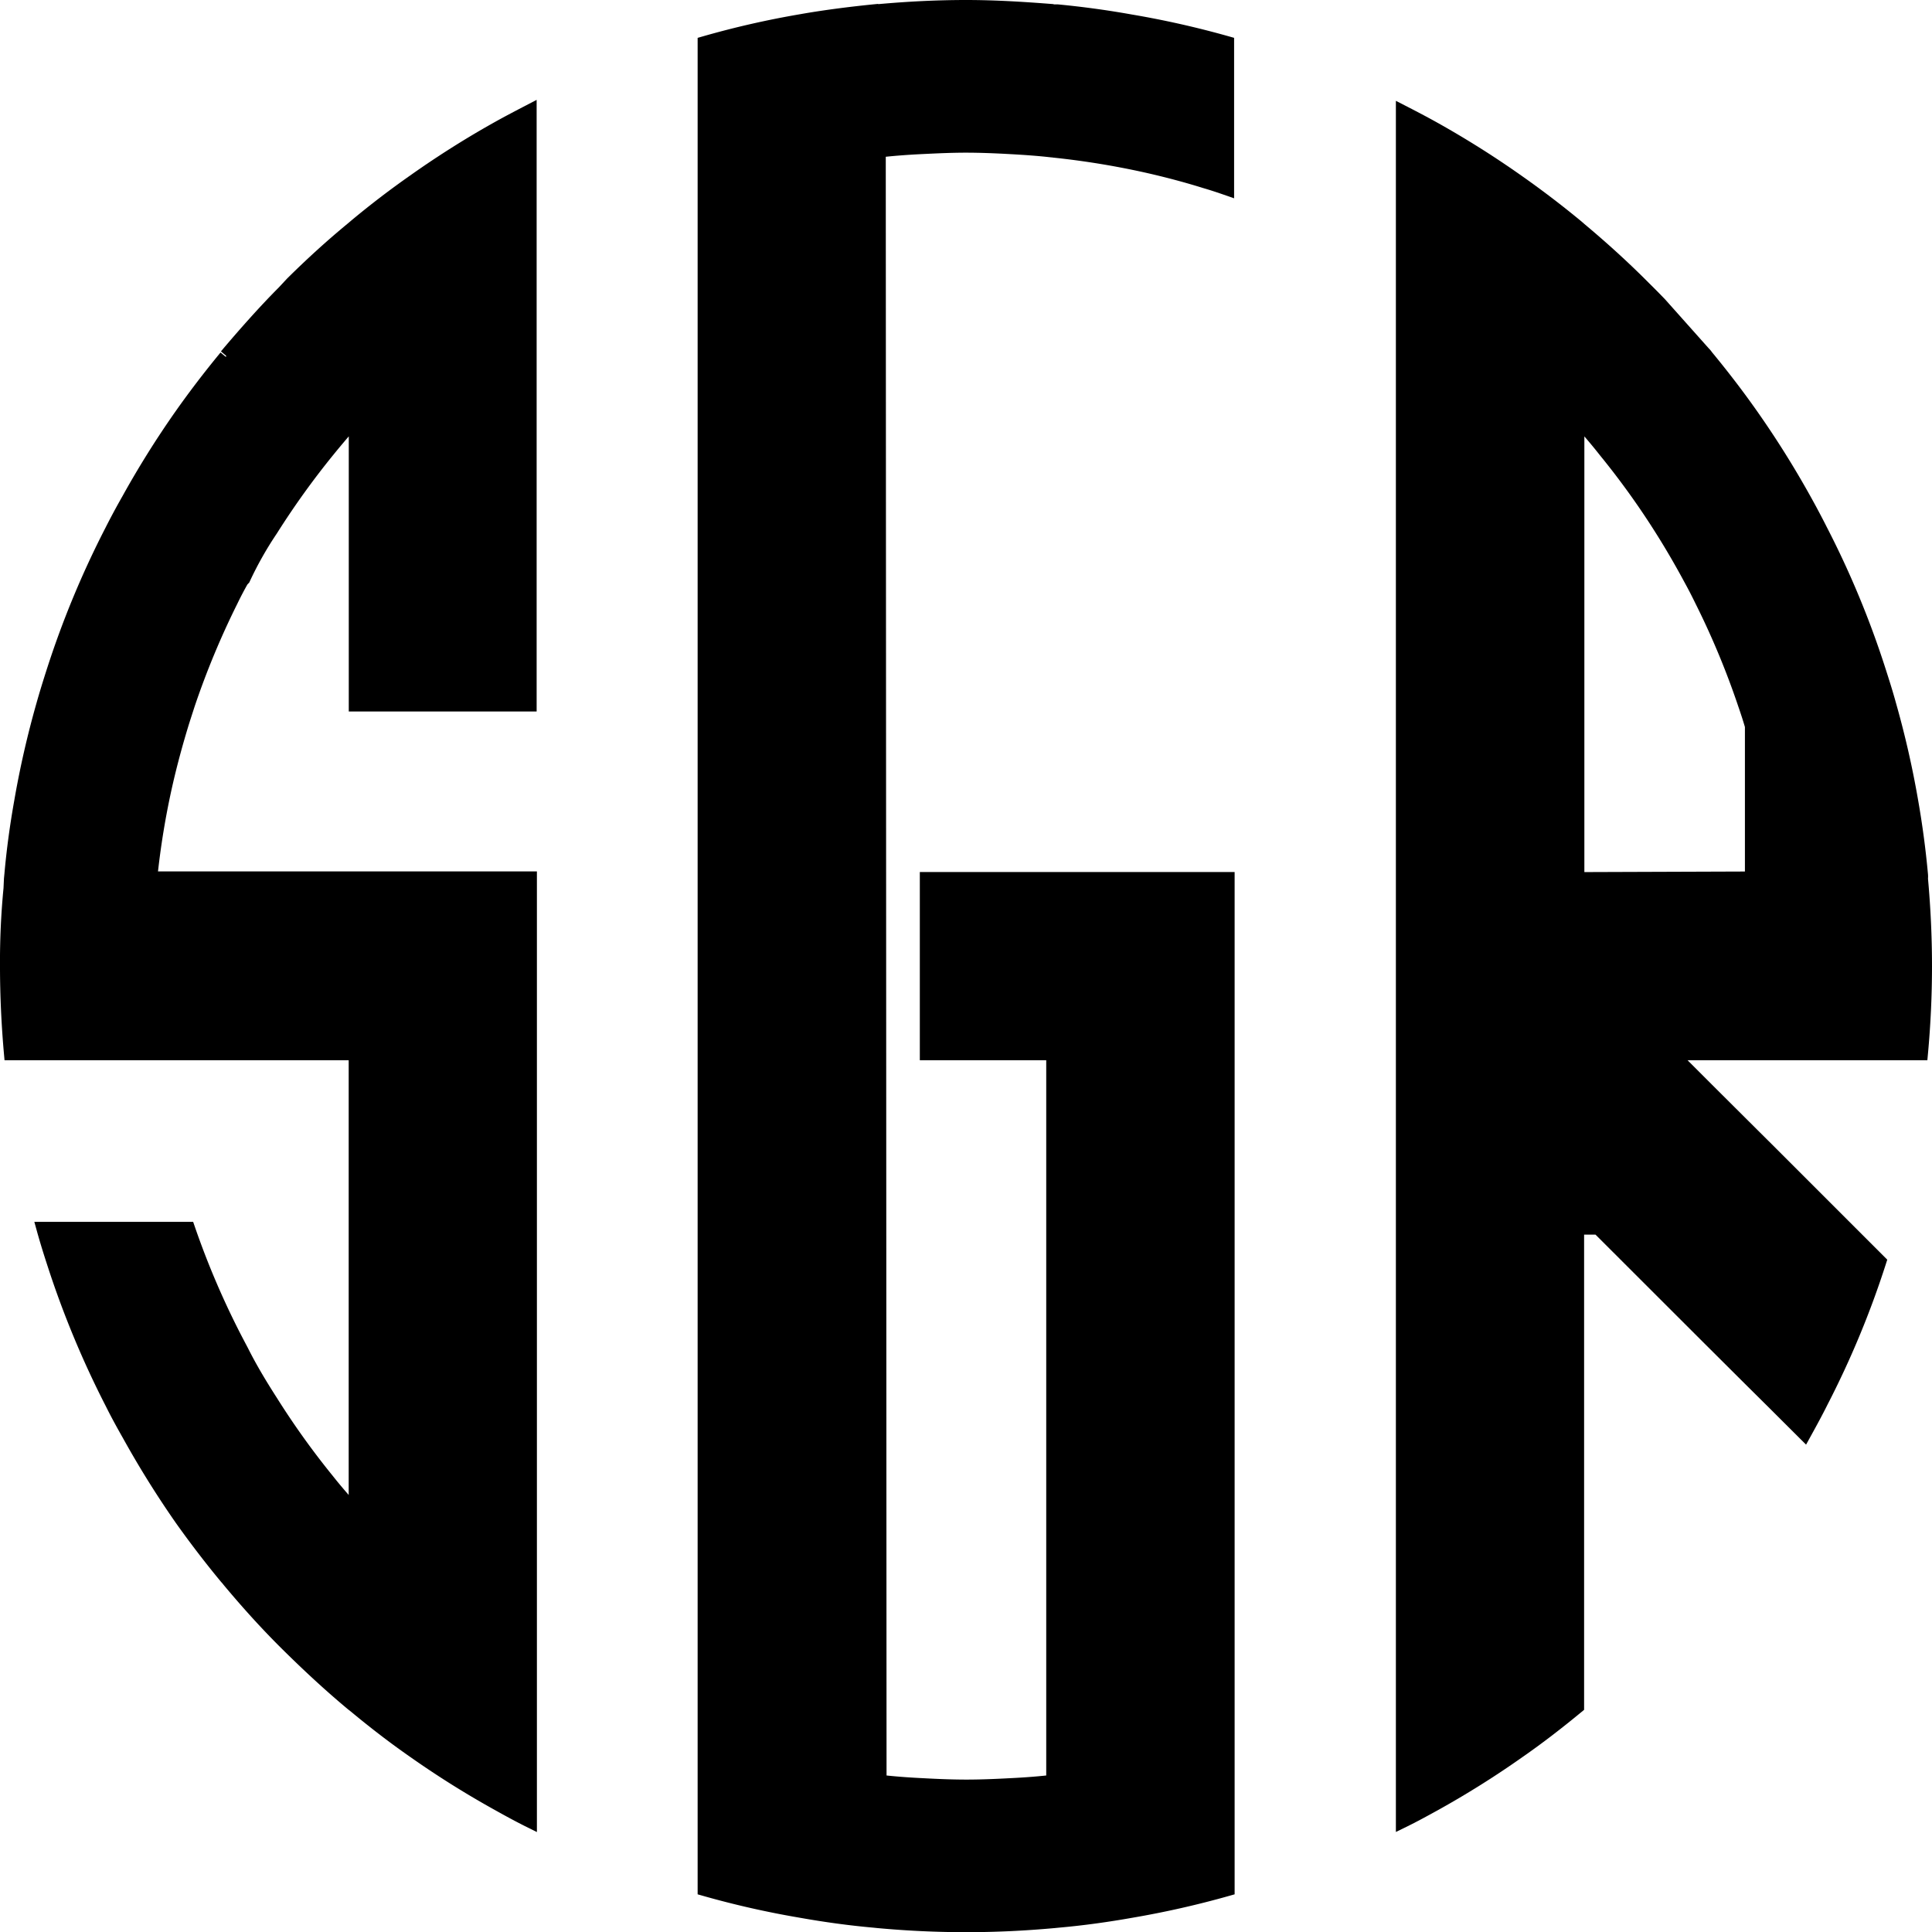 <svg xmlns="http://www.w3.org/2000/svg" viewBox="0 0 220.69 220.7"><defs><style>.cls-1{stroke:#000;stroke-miterlimit:10;stroke-width:1.58px;}</style></defs><g id="Layer_2" data-name="Layer 2"><g id="Layer_1-2" data-name="Layer 1"><path class="cls-1" d="M100.39,17.2c1.62-.19,3.28-.31,4.93-.39s3.34-.16,5-.16,3.37.07,5,.16,3.29.2,4.91.39a93.45,93.45,0,0,1,11,1.8c2.19.5,4.34,1.07,6.45,1.73.83.24,1.67.52,2.5.81V4.92a105.06,105.06,0,0,0-11.06-2.49c-2.74-.49-5.51-.87-8.33-1.14l0,0H99.89l.5-.06c-2.82.27-6.1.68-8.85,1.17A102.38,102.38,0,0,0,80.48,4.92V215.79a103.34,103.34,0,0,0,11,2.49c2.76.49,5.56.88,8.38,1.13l.49.05c3.28.3,6.6.46,10,.46s6.68-.16,10-.46l.51-.05c2.83-.25,5.62-.64,8.38-1.13a105.83,105.83,0,0,0,11-2.49V100.4H105.86v19.92H120.3v83.2c-1.62.19-3.24.31-4.9.39h0c-1.67.09-3.36.16-5,.16s-3.36-.07-5-.16h0c-1.66-.08-3.3-.2-4.92-.39Zm10-16.41c-3.36,0-6.68.17-10,.47H120.3C117,1,113.7.79,110.35.79Z"/><path class="cls-1" d="M25.84,40.65c2-2.37,4.39-5.08,6.58-7.27l.93-1c2.21-2.19,4.49-4.27,6.89-6.25l.39-.33c2.16-1.8,4.38-3.5,6.68-5.11h0a106.57,106.57,0,0,1,9.58-6.05h0c1.2-.67,2.41-1.3,3.62-1.93V80.48H40.63V47.76c-1.1,1.21-2.17,2.47-3.21,3.75v0a93.24,93.24,0,0,0-6.46,9,40.73,40.73,0,0,0-3.15,5.58l-.19.2c-.43.76-.84,1.54-1.22,2.33v0a93.91,93.91,0,0,0-4.9,11.78c-.26.81-.53,1.62-.78,2.44v0c-.65,2.14-1.23,4.28-1.74,6.49a90.43,90.43,0,0,0-1.81,11H60.54V208c-1.21-.6-2.42-1.26-3.6-1.92a105.56,105.56,0,0,1-9.58-6c-2.32-1.61-4.56-3.34-6.73-5.14l-.38-.3c-2.57-2.14-5-4.4-7.37-6.74s-4.58-4.79-6.71-7.34a4.26,4.26,0,0,0-.32-.38v0c-1.79-2.16-3.51-4.41-5.13-6.69a110.19,110.19,0,0,1-6-9.63c-.67-1.18-1.32-2.36-1.93-3.59v0a107.19,107.19,0,0,1-6.64-16c-.42-1.29-.82-2.57-1.19-3.91H21.5A94.68,94.68,0,0,0,26.4,152c.4.8.81,1.57,1.22,2.35h0c1,2,2.16,3.91,3.34,5.75v0h0a91.46,91.46,0,0,0,6.45,9v0c1,1.27,2.11,2.52,3.21,3.75V120.32H1.24c-.29-3.26-.45-6.6-.45-9.95a86.44,86.44,0,0,1,.4-8.87l.05-1.09.05-.52c.25-2.82.63-5.58,1.12-8.33v0a106.66,106.66,0,0,1,2.51-11c.37-1.32.77-2.6,1.19-3.91h0a105.54,105.54,0,0,1,6.64-16c.61-1.21,1.26-2.41,1.93-3.59v0a106.64,106.64,0,0,1,6-9.59v0c1.62-2.3,3.32-4.52,5.12-6.7"/><path class="cls-1" d="M198.62,120.32h20.82c.3-3.26.46-6.6.46-9.95s-.16-6.7-.46-10a2.49,2.49,0,0,0,0-.49q-.39-4.24-1.12-8.38h0a106.66,106.66,0,0,0-2.51-11c-.36-1.32-.77-2.6-1.19-3.91h0a104.53,104.53,0,0,0-6.64-16c-.61-1.21-1.26-2.43-1.92-3.61v0a107.48,107.48,0,0,0-6-9.56h0c-1.63-2.32-3.34-4.54-5.14-6.72a2.17,2.17,0,0,0-.31-.37h0l-5-5.61c-.58-.6-1.15-1.18-1.75-1.77l-.6-.6c-2.16-2.14-4.41-4.17-6.74-6.12h0l-.38-.33c-2.15-1.78-4.39-3.49-6.69-5.11h0a108,108,0,0,0-9.58-6.05h0c-1.2-.67-2.4-1.3-3.63-1.93V208c1.23-.6,2.43-1.26,3.63-1.92a105.24,105.24,0,0,0,9.56-6c2.32-1.61,4.55-3.34,6.73-5.14V140.24h2.42l12.39,12.38v0l5.12,5.1v0l2.41,2.39v0l3.62,3.61c.66-1.2,1.31-2.38,1.92-3.61v0a104.11,104.11,0,0,0,6.64-16l-3.91-3.91h0l-1.7-1.7h0l-7.25-7.25-1.71-1.7v0l-5.12-5.1v0l-4.13-4.13h7.88m-18.55-19.91V47.76c1.11,1.23,2.18,2.47,3.2,3.77h0a90.26,90.26,0,0,1,6.46,9c1.18,1.87,2.3,3.81,3.34,5.75h0c.43.78.82,1.55,1.21,2.35v0a92.44,92.44,0,0,1,4.9,11.78c.29.84.56,1.66.81,2.52v17.41Z"/></g></g></svg>